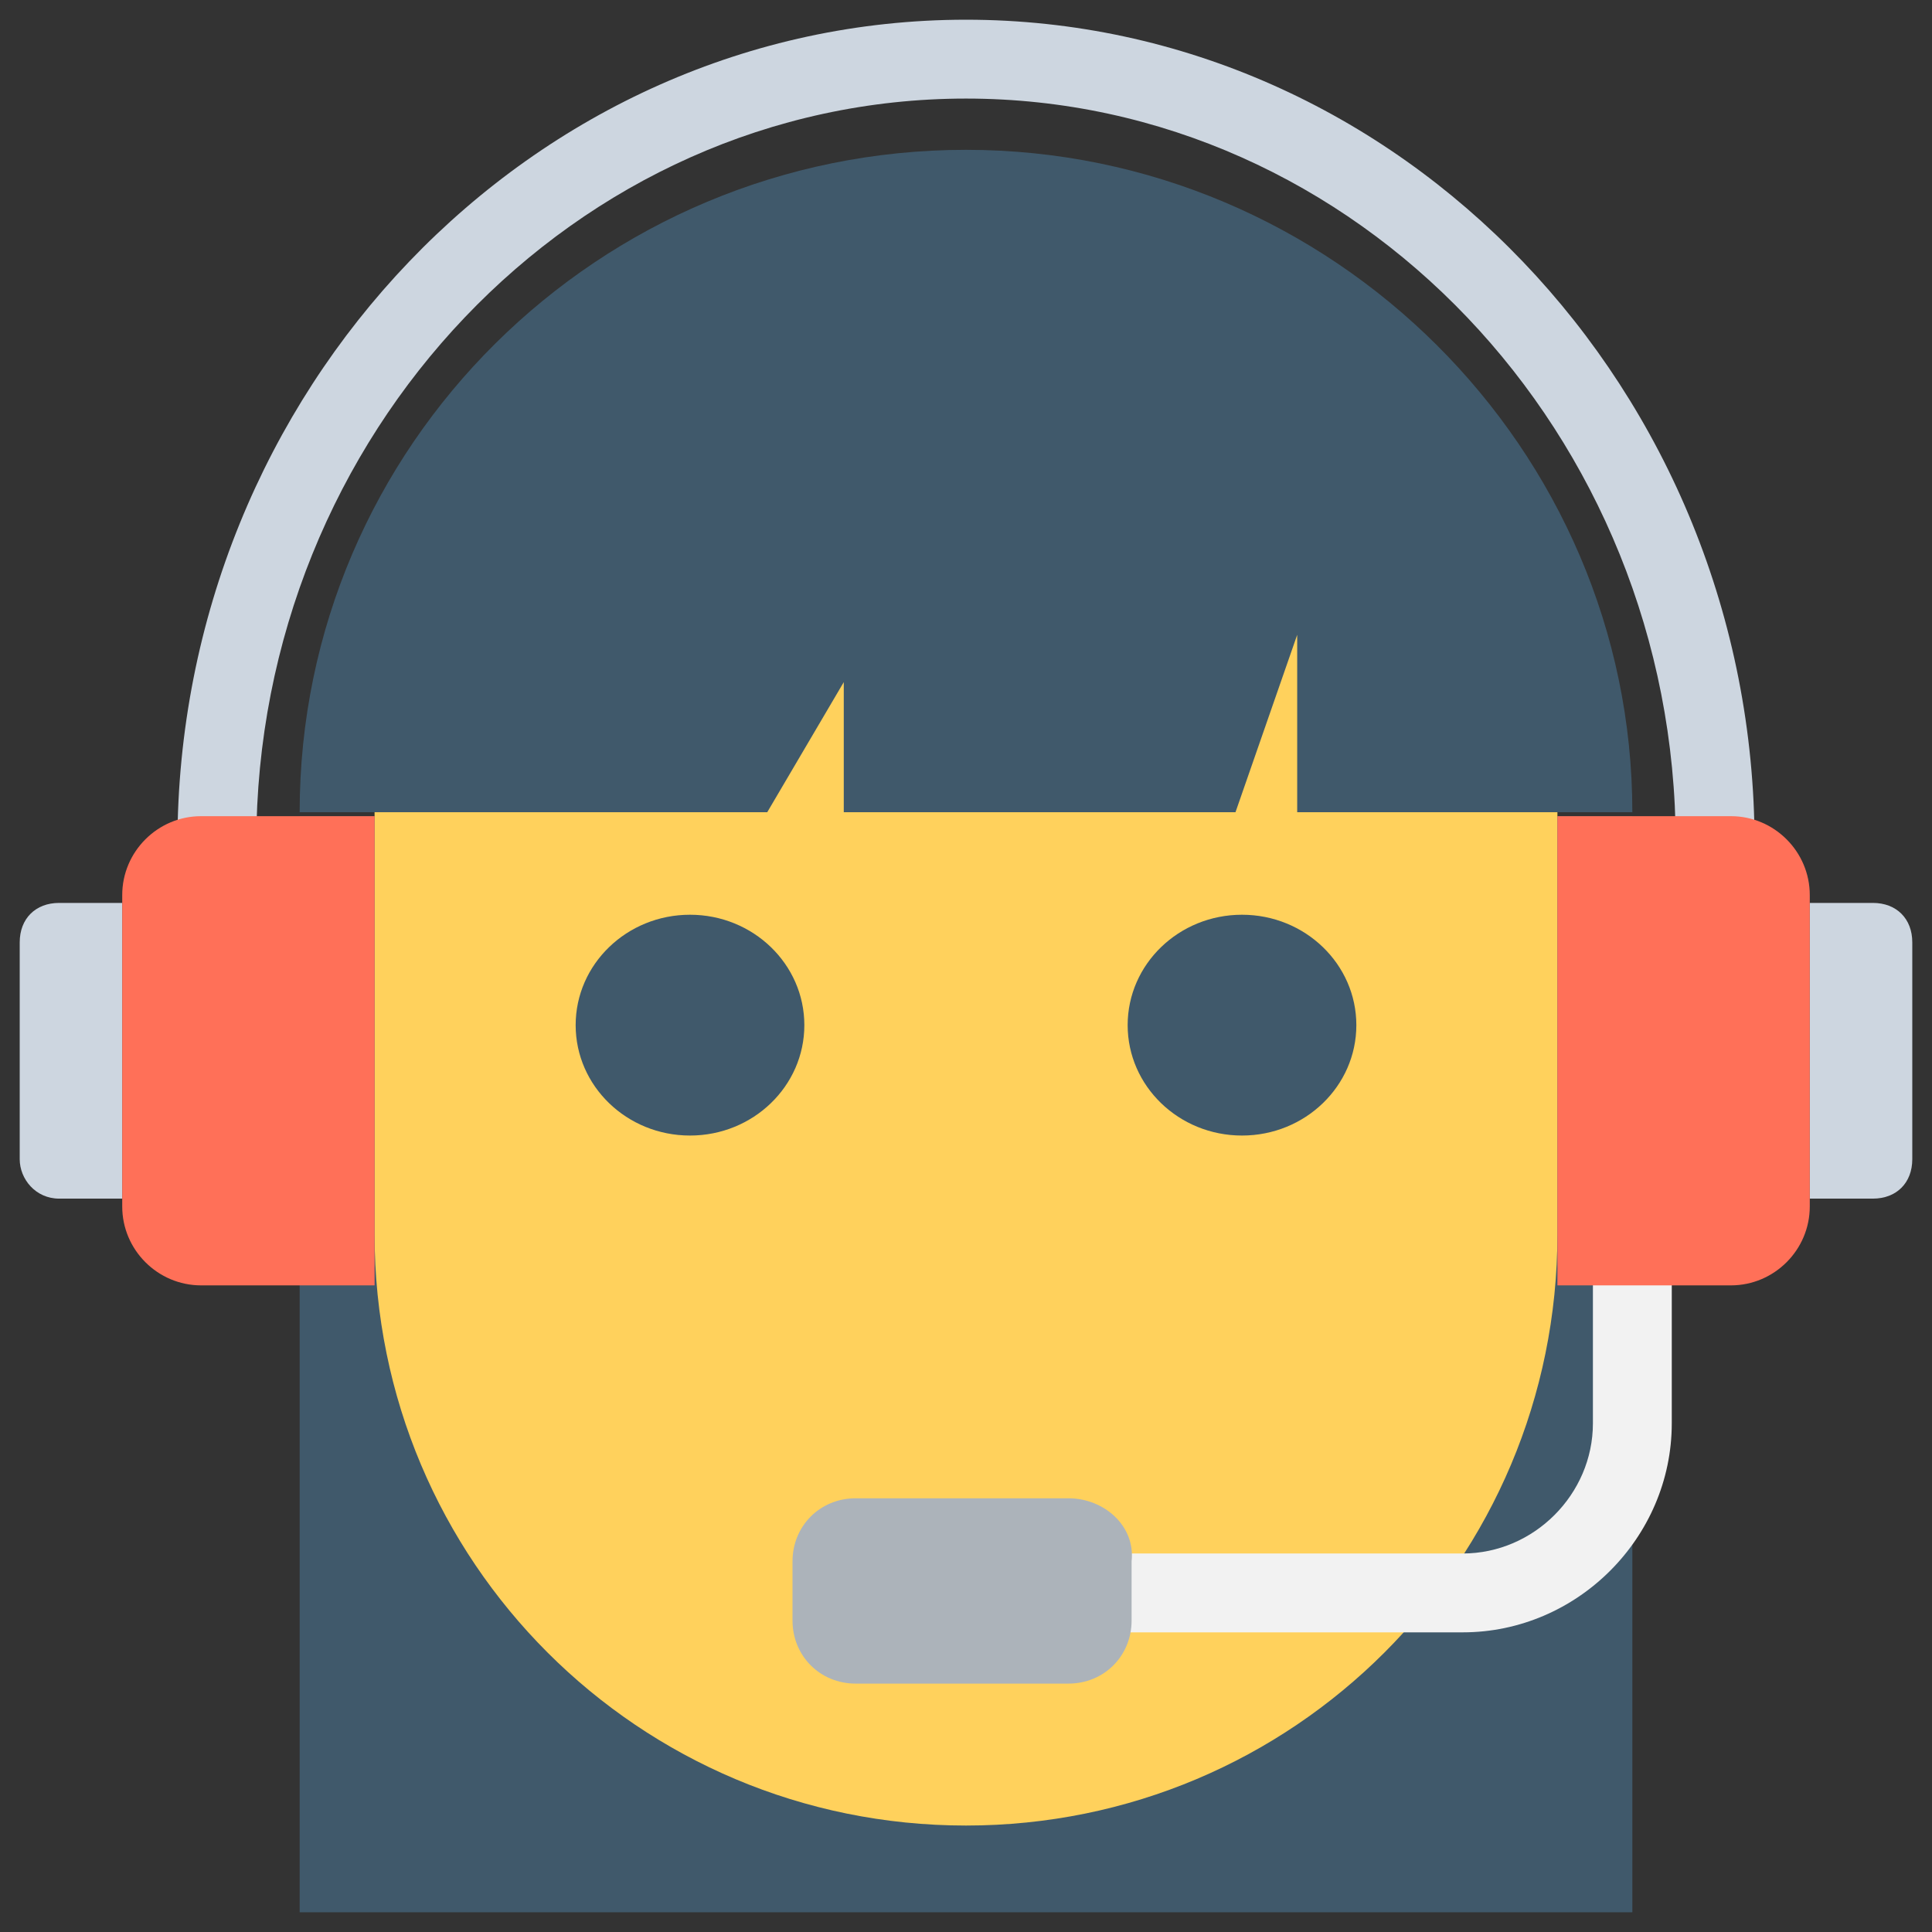 <?xml version="1.0" encoding="utf-8"?>
<!-- Generator: Adobe Illustrator 20.1.0, SVG Export Plug-In . SVG Version: 6.00 Build 0)  -->
<!DOCTYPE svg PUBLIC "-//W3C//DTD SVG 1.1//EN" "http://www.w3.org/Graphics/SVG/1.1/DTD/svg11.dtd">
<svg version="1.1" id="Layer_1" xmlns="http://www.w3.org/2000/svg" xmlns:xlink="http://www.w3.org/1999/xlink" x="0px" y="0px"
	 viewBox="0 0 49 49" enable-background="new 0 0 49 49" xml:space="preserve">
<rect x="0" y="0" width="49" height="49" fill="#333333" stroke="none"/>
<g>
	<rect x="7.6" y="20.7" fill="#40596B" width="33.8" height="27.8"/>
	<path fill="#FFD15C" d="M9.5,17v14.3c0,8.3,6.7,15,15,15l0,0c8.3,0,15-6.7,15-15V17H9.5z"/>
	<path fill="#40596B" d="M24.5,3.8c-9.3,0-16.9,7.5-16.9,16.8h33.8C41.4,11.4,33.8,3.8,24.5,3.8z"/>
	<g>
		<path fill="#CDD6E0" d="M44.5,21.4h-2c0-10.4-8.1-18.9-18-18.9c-9.9,0-18,8.5-18,18.9h-2c0-11.5,9-20.9,20-20.9
			C35.5,0.5,44.5,9.9,44.5,21.4z"/>
	</g>
	<g>
		<path fill="#F2F2F2" d="M37.1,41.4h-9.7v-2h9.7c1.8,0,3.3-1.5,3.3-3.3v-3.7h2v3.7C42.4,39,40,41.4,37.1,41.4z"/>
	</g>
	<path fill="#ACB3BA" d="M27.1,38h-5.4c-0.9,0-1.6,0.7-1.6,1.6v1.5c0,0.9,0.7,1.6,1.6,1.6h5.4c0.9,0,1.6-0.7,1.6-1.6v-1.5
		C28.8,38.7,28,38,27.1,38z"/>
	<g>
		<path fill="#CDD6E0" d="M47.5,22.9h-1.6v7.5h1.6c0.6,0,1-0.4,1-1v-5.5C48.5,23.3,48.1,22.9,47.5,22.9z"/>
		<path fill="#CDD6E0" d="M0.5,23.9v5.5c0,0.5,0.4,1,1,1h1.6v-7.5H1.5C0.9,22.9,0.5,23.3,0.5,23.9z"/>
	</g>
	<g>
		<path fill="#FF7058" d="M43.9,20.7h-4.4v11.9h4.4c1.1,0,2-0.9,2-2v-7.9C45.9,21.6,45,20.7,43.9,20.7z"/>
		<path fill="#FF7058" d="M3.1,22.7v7.9c0,1.1,0.9,2,2,2h4.4V20.7H5.1C4,20.7,3.1,21.6,3.1,22.7z"/>
	</g>
	<g>
		<ellipse fill="#40596B" cx="17.5" cy="26" rx="2.9" ry="2.8"/>
		<ellipse fill="#40596B" cx="31.5" cy="26" rx="2.9" ry="2.8"/>
	</g>
	<polygon fill="#FFD15C" points="32.9,20.7 32.9,16.1 31.3,20.7 	"/>
	<polygon fill="#FFD15C" points="21.4,20.7 21.4,17.3 19.4,20.7 	"/>
</g>
</svg>
